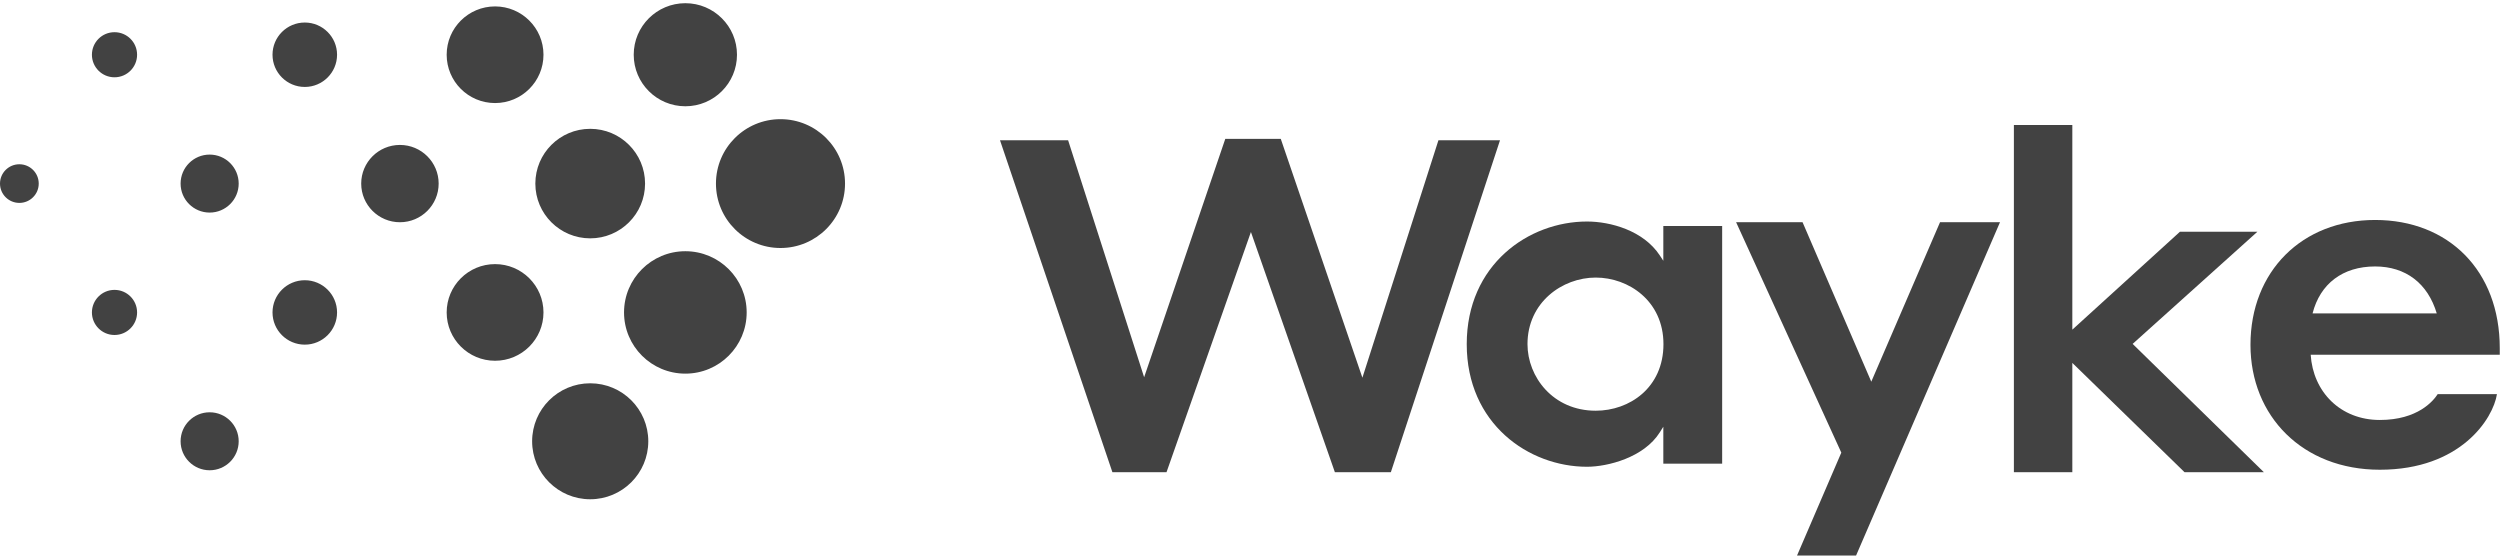 <svg width="189" height="42" viewBox="0 0 189 42" fill="none" xmlns="http://www.w3.org/2000/svg">
<g clip-path="url(#clip0_2214_576)">
<path fill-rule="evenodd" clip-rule="evenodd" d="M94.57 17.54L88.188 35.7H84.098L75.6 10.605H80.749L86.496 28.52L92.631 10.5H96.827L102.997 28.555L108.745 10.605H113.4L105.148 35.7H100.917L94.57 17.54Z" fill="#424242"/>
<path fill-rule="evenodd" clip-rule="evenodd" d="M146.666 16.8L141.469 28.856L136.273 16.8H131.25L139.203 34.219L135.855 42H140.319L151.2 16.8H146.666Z" fill="#424242"/>
<path fill-rule="evenodd" clip-rule="evenodd" d="M156.668 27.436V35.7H152.25V9.45H156.668V24.922L164.803 17.52H170.659L161.227 25.999L171.15 35.7H165.153L156.668 27.436Z" fill="#424242"/>
<path fill-rule="evenodd" clip-rule="evenodd" d="M174.83 23.693H184.218C183.542 21.421 181.87 20.144 179.559 20.144C177.106 20.144 175.399 21.456 174.83 23.693ZM188.982 26.319V26.816H174.688C174.866 29.62 176.928 31.75 179.915 31.75C182.795 31.75 183.969 30.295 184.289 29.798H188.769C188.484 31.643 186.031 35.512 179.915 35.512C174.083 35.512 170.136 31.465 170.136 26.071C170.136 20.498 174.048 16.63 179.559 16.63C185.107 16.63 188.982 20.463 188.982 26.319Z" fill="#424242"/>
<path fill-rule="evenodd" clip-rule="evenodd" d="M120.637 20.984C118.101 20.984 115.478 22.867 115.478 26.017C115.478 28.491 117.408 31.05 120.637 31.05C123.181 31.05 125.757 29.321 125.757 26.017C125.757 22.748 123.119 20.984 120.637 20.984ZM119.977 35.287C115.569 35.287 110.885 32.038 110.885 26.017C110.885 19.995 115.569 16.747 119.977 16.747C121.741 16.747 124.242 17.42 125.485 19.316L125.747 19.716V17.085H130.195V35.055H125.747V32.261L125.483 32.681C124.286 34.593 121.534 35.287 119.977 35.287Z" fill="#424242"/>
<path fill-rule="evenodd" clip-rule="evenodd" d="M44.62 28.977C47.045 28.977 49.011 30.94 49.011 33.361C49.011 35.781 47.045 37.744 44.62 37.744C42.195 37.744 40.229 35.781 40.229 33.361C40.229 30.94 42.195 28.977 44.62 28.977ZM15.849 31.169C17.062 31.169 18.045 32.15 18.045 33.361C18.045 34.571 17.062 35.552 15.849 35.552C14.637 35.552 13.653 34.571 13.653 33.361C13.653 32.15 14.637 31.169 15.849 31.169ZM51.813 18.992C54.373 18.992 56.448 21.064 56.448 23.62C56.448 26.175 54.373 28.247 51.813 28.247C49.252 28.247 47.177 26.175 47.177 23.62C47.177 21.064 49.252 18.992 51.813 18.992ZM37.427 19.967C39.448 19.967 41.087 21.602 41.087 23.62C41.087 25.637 39.448 27.273 37.427 27.273C35.406 27.273 33.768 25.637 33.768 23.62C33.768 21.602 35.406 19.967 37.427 19.967ZM23.042 21.185C24.389 21.185 25.482 22.275 25.482 23.62C25.482 24.965 24.389 26.055 23.042 26.055C21.694 26.055 20.602 24.965 20.602 23.62C20.602 22.275 21.694 21.185 23.042 21.185ZM8.656 21.915C9.6 21.915 10.364 22.679 10.364 23.62C10.364 24.561 9.6 25.325 8.656 25.325C7.713 25.325 6.949 24.561 6.949 23.62C6.949 22.679 7.713 21.915 8.656 21.915ZM59.005 9.009C61.7 9.009 63.884 11.189 63.884 13.879C63.884 16.569 61.7 18.749 59.005 18.749C56.311 18.749 54.126 16.569 54.126 13.879C54.126 11.189 56.311 9.009 59.005 9.009ZM44.62 9.739C46.91 9.739 48.767 11.593 48.767 13.879C48.767 16.166 46.91 18.019 44.62 18.019C42.329 18.019 40.472 16.166 40.472 13.879C40.472 11.593 42.329 9.739 44.62 9.739ZM30.235 10.957C31.851 10.957 33.162 12.265 33.162 13.879C33.162 15.493 31.851 16.801 30.235 16.801C28.618 16.801 27.307 15.493 27.307 13.879C27.307 12.265 28.618 10.957 30.235 10.957ZM15.849 11.687C17.062 11.687 18.045 12.669 18.045 13.879C18.045 15.09 17.062 16.071 15.849 16.071C14.637 16.071 13.653 15.09 13.653 13.879C13.653 12.669 14.637 11.687 15.849 11.687ZM1.464 12.418C2.272 12.418 2.928 13.072 2.928 13.879C2.928 14.686 2.272 15.34 1.464 15.34C0.655 15.34 0 14.686 0 13.879C0 13.072 0.655 12.418 1.464 12.418ZM51.813 0.242C53.968 0.242 55.716 1.986 55.716 4.138C55.716 6.29 53.968 8.034 51.813 8.034C49.657 8.034 47.909 6.29 47.909 4.138C47.909 1.986 49.657 0.242 51.813 0.242ZM37.428 0.485C39.449 0.485 41.087 2.121 41.087 4.138C41.087 6.156 39.449 7.791 37.428 7.791C35.406 7.791 33.768 6.156 33.768 4.138C33.768 2.121 35.406 0.485 37.428 0.485ZM23.042 1.703C24.389 1.703 25.482 2.793 25.482 4.138C25.482 5.483 24.389 6.573 23.042 6.573C21.694 6.573 20.602 5.483 20.602 4.138C20.602 2.793 21.694 1.703 23.042 1.703ZM8.656 2.434C9.6 2.434 10.364 3.196 10.364 4.138C10.364 5.08 9.6 5.843 8.656 5.843C7.713 5.843 6.949 5.08 6.949 4.138C6.949 3.196 7.713 2.434 8.656 2.434Z" fill="#424242"/>
</g>
<defs>
<clipPath id="clip0_2214_576">
<rect width="189" height="42" fill="white"/>
</clipPath>
</defs>
</svg>
